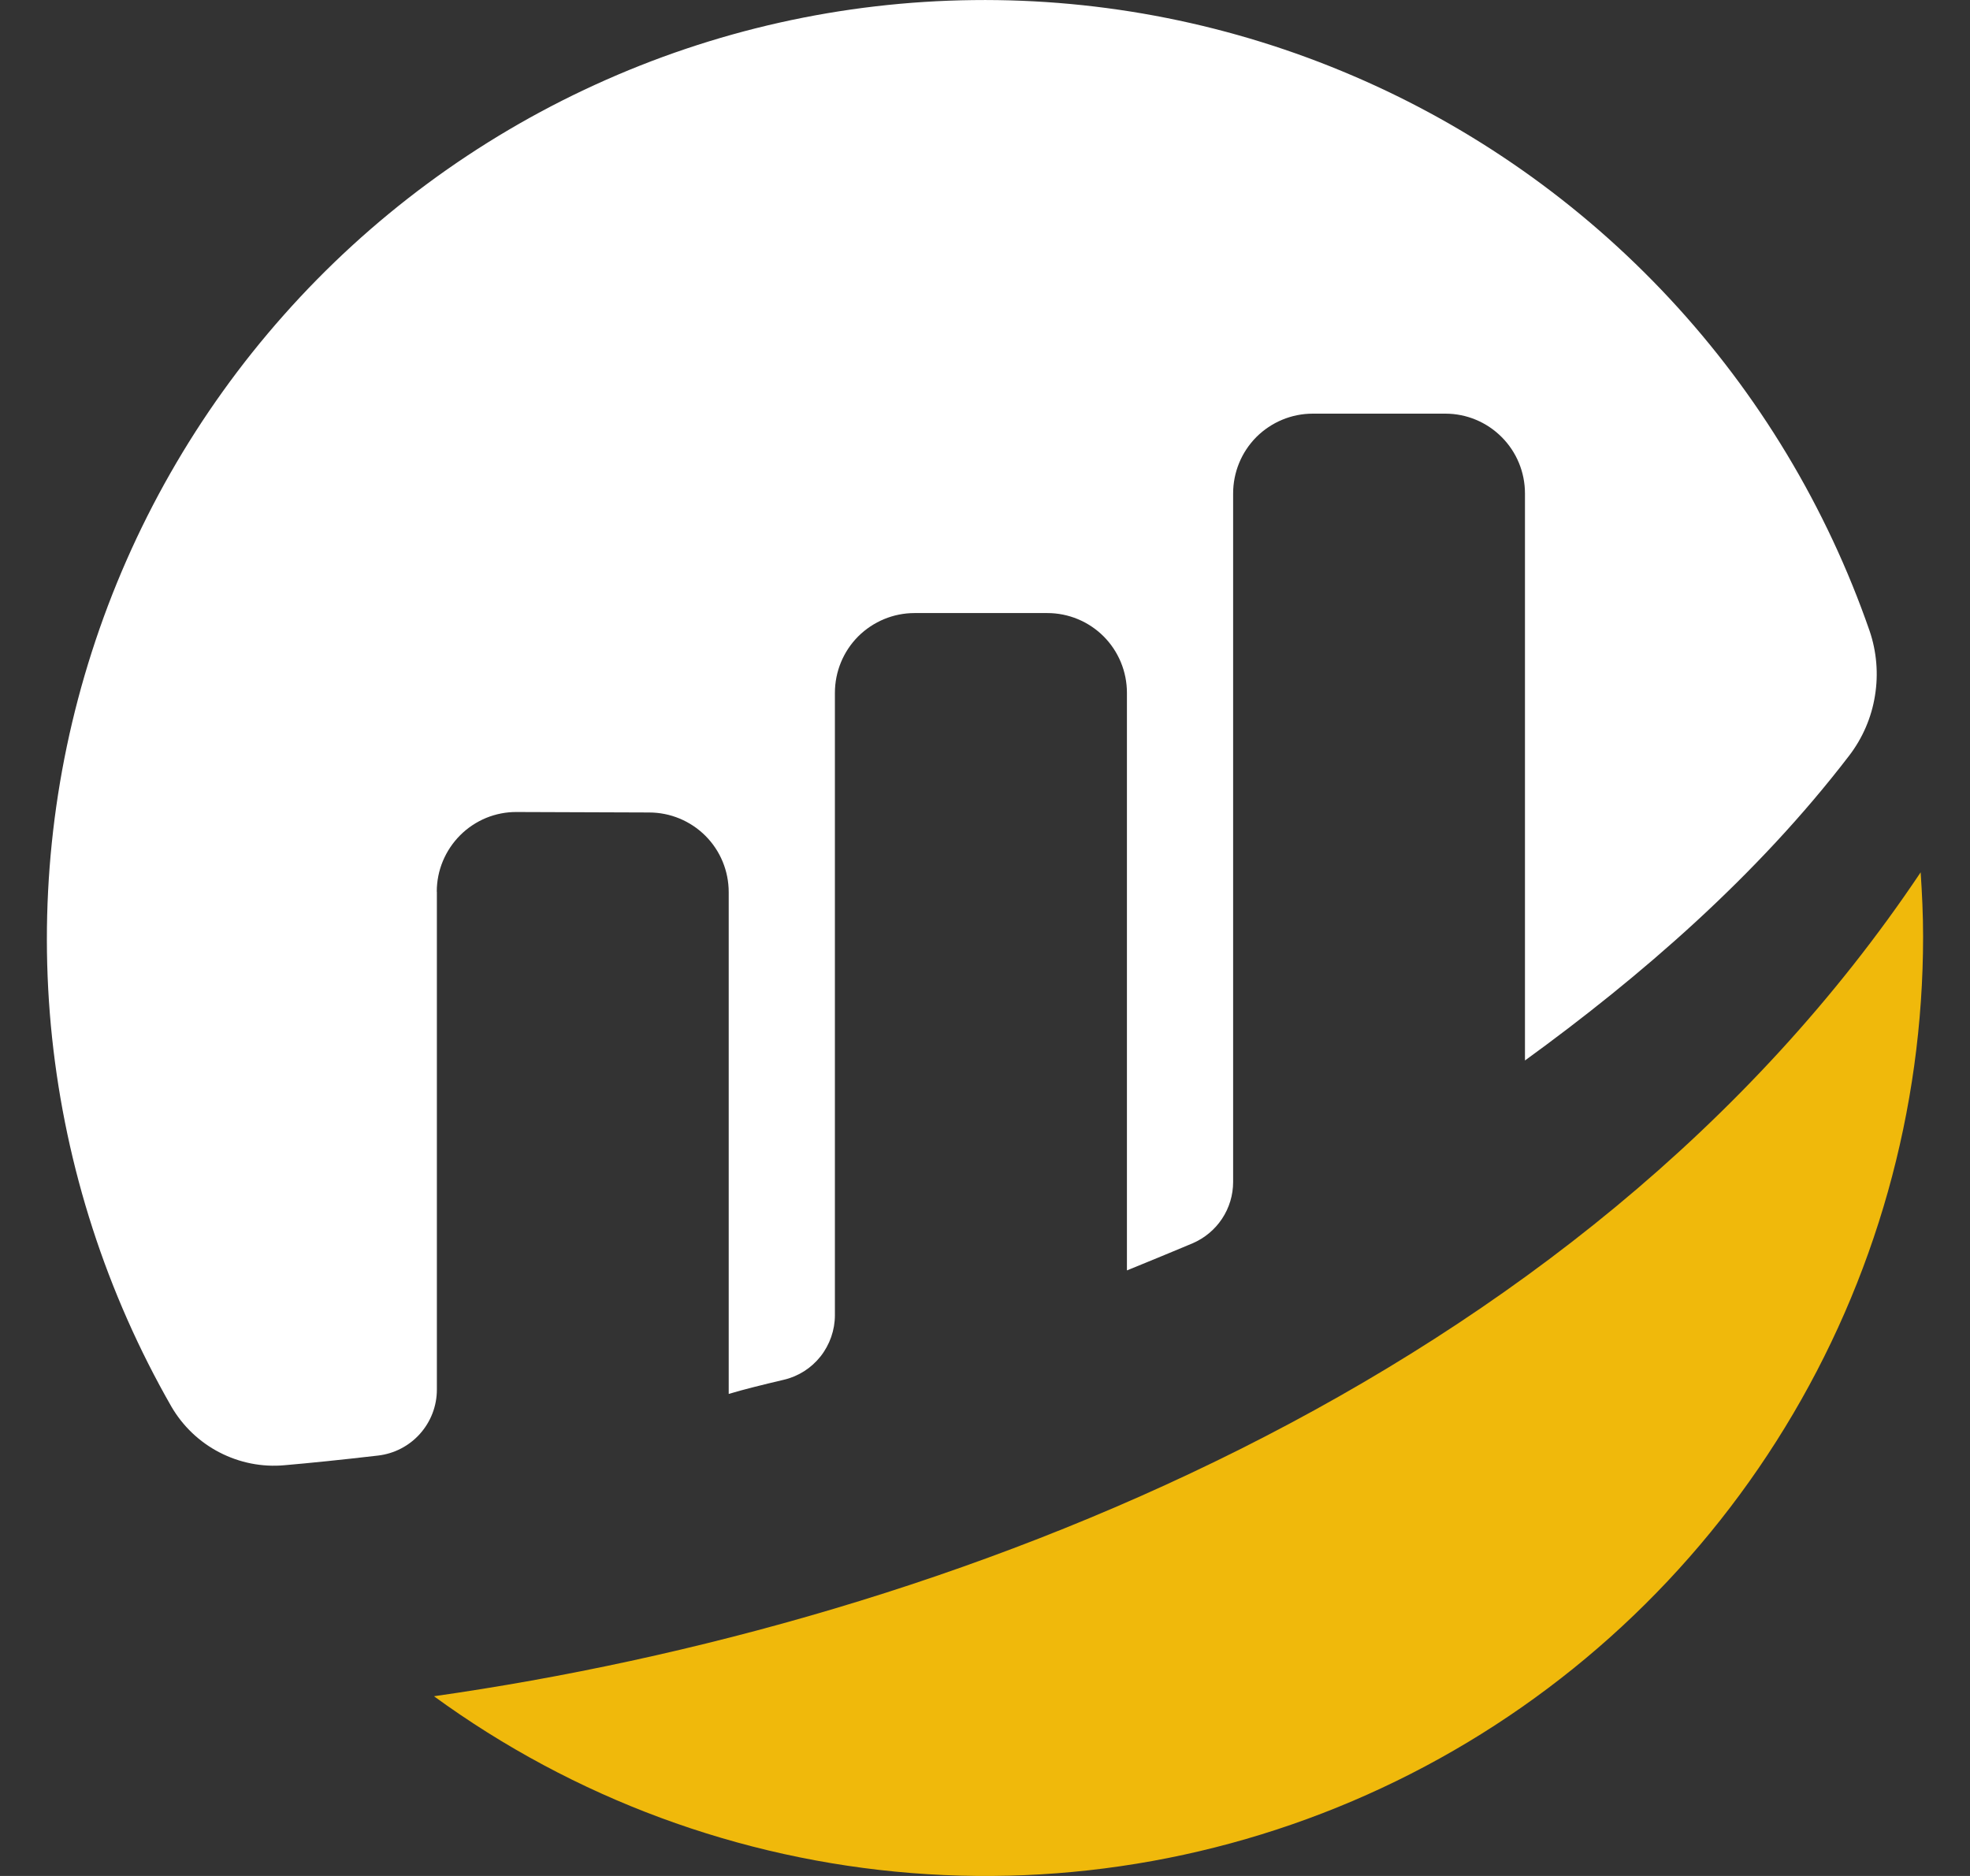  <svg width="21" height="20" viewBox="0 0 21 20" fill="none" xmlns="http://www.w3.org/2000/svg">
<rect x="0" y="0" width="21" height="20" fill="#333333" stroke="none"/>
<path d="M4.656 9.506C4.656 9.394 4.678 9.283 4.721 9.18C4.764 9.077 4.827 8.983 4.906 8.904C4.985 8.825 5.079 8.763 5.182 8.72C5.285 8.678 5.396 8.656 5.508 8.657L6.919 8.662C7.144 8.662 7.36 8.751 7.52 8.911C7.679 9.07 7.768 9.286 7.768 9.512V14.861C7.927 14.813 8.131 14.763 8.355 14.71C8.51 14.674 8.648 14.586 8.747 14.461C8.846 14.335 8.9 14.18 8.9 14.021V7.387C8.9 7.161 8.989 6.945 9.148 6.785C9.308 6.626 9.523 6.536 9.749 6.536H11.165C11.39 6.536 11.606 6.626 11.765 6.785C11.924 6.945 12.013 7.161 12.013 7.387V13.544C12.013 13.544 12.368 13.4 12.713 13.255C12.841 13.2 12.95 13.109 13.027 12.993C13.104 12.877 13.145 12.741 13.145 12.601V5.261C13.145 5.035 13.234 4.819 13.393 4.659C13.553 4.5 13.768 4.41 13.994 4.41H15.408C15.633 4.41 15.849 4.5 16.008 4.66C16.167 4.819 16.256 5.035 16.256 5.261V11.306C17.483 10.415 18.725 9.344 19.712 8.056C19.855 7.869 19.95 7.65 19.987 7.417C20.025 7.185 20.005 6.946 19.929 6.724C19.472 5.408 18.746 4.201 17.798 3.183C16.849 2.164 15.699 1.354 14.42 0.807C13.142 0.259 11.763 -0.016 10.373 0.001C8.982 0.017 7.61 0.324 6.345 0.903C5.08 1.481 3.949 2.317 3.025 3.359C2.101 4.4 1.404 5.623 0.979 6.949C0.553 8.276 0.409 9.677 0.555 11.062C0.702 12.448 1.135 13.787 1.827 14.996C1.948 15.204 2.126 15.374 2.339 15.484C2.553 15.595 2.793 15.643 3.033 15.621C3.3 15.598 3.634 15.564 4.03 15.518C4.202 15.498 4.361 15.416 4.477 15.286C4.593 15.156 4.657 14.989 4.657 14.815V9.506" fill="white"/>
<path d="M4.626 18.084C6.117 19.171 7.879 19.823 9.717 19.969C11.555 20.115 13.398 19.748 15.041 18.91C16.684 18.072 18.064 16.794 19.027 15.219C19.991 13.644 20.5 11.833 20.5 9.985C20.5 9.754 20.489 9.527 20.474 9.3C16.822 14.757 10.079 17.308 4.626 18.084Z" fill="#F0B90B"/>
</svg>
